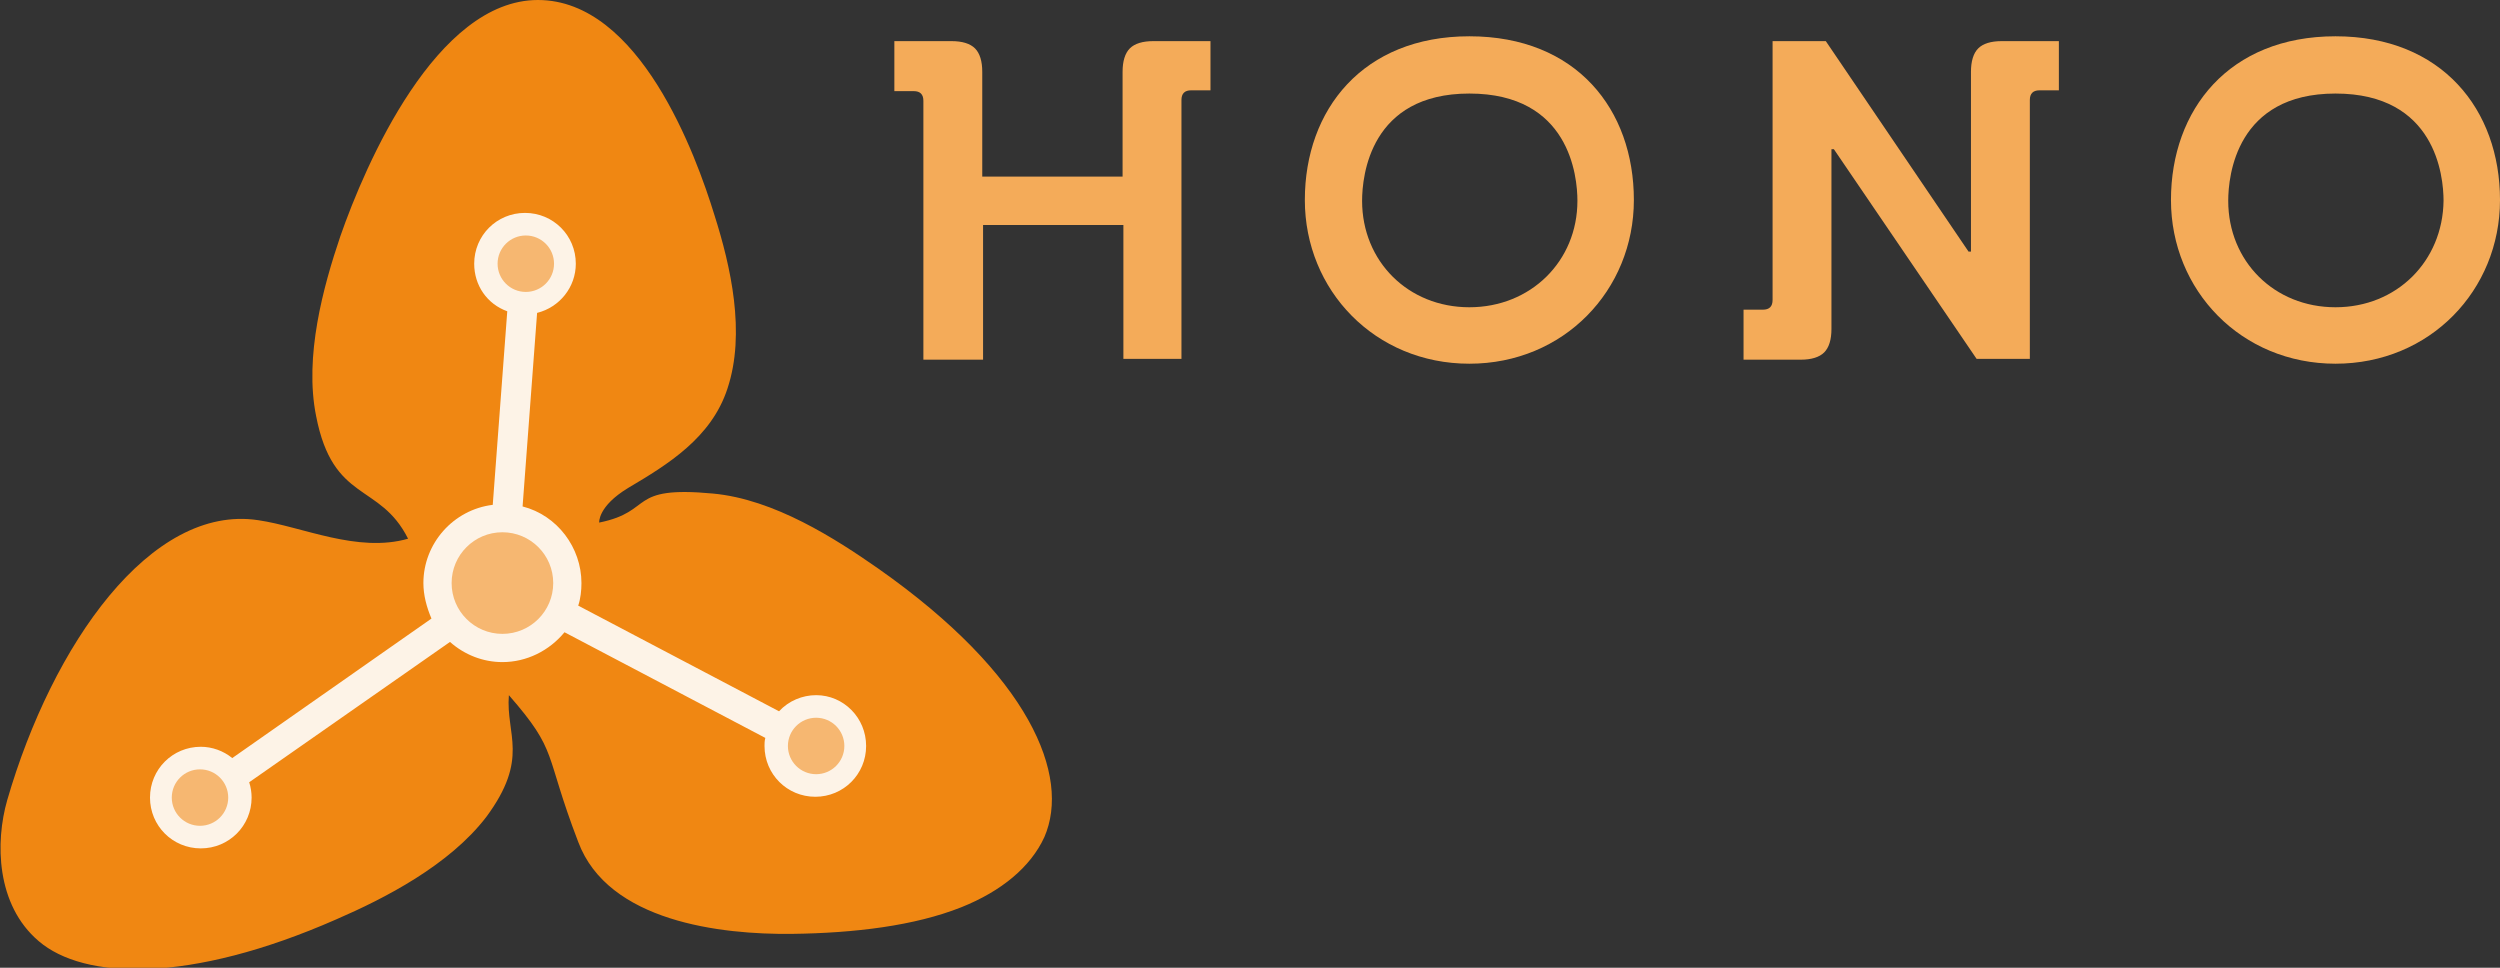 <?xml version="1.0" encoding="utf-8"?>
<!-- Generator: Adobe Illustrator 19.2.1, SVG Export Plug-In . SVG Version: 6.00 Build 0)  -->
<svg version="1.1" baseProfile="tiny" xmlns="http://www.w3.org/2000/svg" xmlns:xlink="http://www.w3.org/1999/xlink" x="0px"
	 y="0px" viewBox="0 0 310 120" xml:space="preserve">
<rect x="0" y="0" width="310" height="120" fill="#333333" stroke="none"/>
<g id="BG">
</g>
<g id="Logo">
	<g>
		<path fill="#F4AB59" d="M140.1,6c-0.6,0.6-0.9,1.6-0.9,2.9v13h-17.4v-13c0-1.3-0.3-2.3-0.9-2.9c-0.6-0.6-1.6-0.9-2.9-0.9h-7.1v6.2
			h2.4c0.4,0,0.7,0.1,0.9,0.3c0.2,0.2,0.3,0.5,0.3,0.9v32.1h7.4V27.9h17.4v16.6h7.2V12.4c0-0.4,0.1-0.7,0.3-0.9
			c0.2-0.2,0.5-0.3,0.9-0.3h2.4V5.1H143C141.7,5.1,140.7,5.4,140.1,6z"/>
		<path fill="#F08712" d="M108.9,70.5c-5.3-3.7-12.9-8.6-20.5-9.3c-10.7-1-7.2,2.2-14.1,3.6c0,0-0.2-2,3.6-4.3
			c4.9-2.9,10.3-6.2,12.3-12.3c2.3-6.9,0.4-15.2-1.6-21.5C86.3,19.2,79.3,0,66.7,0S45.3,20.4,42.2,29.3c-2.1,6.2-4.5,14.9-3,22.3
			c2.1,10.8,7.9,8.2,11.4,15.2c-6.3,1.8-13.1-1.5-18.6-2.3c-13.3-2-25.5,15.4-31.1,34.7c-1.5,5.2-1.4,13,3.9,17.5
			c5.6,4.8,18.7,5.3,36.9-2.7c6-2.6,14-6.7,18.6-12.7c5.4-7.3,2.4-10.2,2.8-15.1c6.2,7.1,4.3,7,8.6,18.2
			c3.7,9.9,17.7,11.5,26.5,11.4c7.8-0.1,15.2-1,21-3.3c5-2,8.6-5,10.3-8.7C132.8,96.2,127.7,83.7,108.9,70.5z"/>
		<path fill="#FDF3E7" d="M101.2,86.2c-1.7,0-3.4,0.7-4.6,2L71.7,75.1c0.3-0.9,0.4-1.9,0.4-2.8c0-4.4-3-8.4-7.3-9.5l1.8-24
			c2.8-0.7,4.8-3.2,4.8-6.1c0-3.5-2.8-6.3-6.3-6.3c-3.5,0-6.3,2.8-6.3,6.3c0,2.7,1.6,5,4.1,5.9l-1.8,24c-4.9,0.6-8.6,4.8-8.6,9.7
			c0,1.5,0.4,3,1,4.4L28.8,94c-1.1-0.9-2.5-1.4-3.9-1.4c-3.5,0-6.3,2.8-6.3,6.3s2.8,6.3,6.3,6.3s6.3-2.8,6.3-6.3
			c0-0.6-0.1-1.3-0.3-1.9l24.9-17.4c1.8,1.6,4.1,2.5,6.5,2.5c3,0,5.8-1.4,7.7-3.7l24.9,13.1c-0.1,0.4-0.1,0.7-0.1,1
			c0,3.5,2.8,6.3,6.3,6.3s6.3-2.8,6.3-6.3S104.6,86.2,101.2,86.2z"/>
		<path fill="#F4AB59" d="M248.2,5.1c-1.3,0-2.3,0.3-2.9,0.9s-0.9,1.6-0.9,2.9v22.3h-0.3L226.4,5.1h-6.6v32.1c0,0.4-0.1,0.7-0.3,0.9
			c-0.2,0.2-0.5,0.3-0.9,0.3h-2.4v6.2h7.1c1.3,0,2.3-0.3,2.9-0.9c0.6-0.6,0.9-1.6,0.9-2.9V18.5h0.3l17.7,26h6.6V12.4
			c0-0.4,0.1-0.7,0.3-0.9c0.2-0.2,0.5-0.3,0.9-0.3h2.4V5.1H248.2z"/>
		<path fill="#F4AB59" d="M182.2,4.5c-13.2,0-20.4,9.1-20.4,20.3c0,11.2,8.7,20.3,20.4,20.3c11.7,0,20.4-9.1,20.4-20.3
			C202.6,13.6,195.5,4.5,182.2,4.5z M182.2,38.1c-7.6,0-13.3-5.7-13.3-13.2c0-3.1,1-13.3,13.3-13.3c12.4,0,13.4,10.2,13.4,13.3
			C195.6,32.4,189.8,38.1,182.2,38.1z"/>
		<path fill="#F4AB59" d="M289.6,4.5c-13.2,0-20.4,9.1-20.4,20.3c0,11.2,8.7,20.3,20.4,20.3c11.7,0,20.4-9.1,20.4-20.3
			C310,13.6,302.8,4.5,289.6,4.5z M289.6,38.1c-7.6,0-13.3-5.7-13.3-13.2c0-3.1,1-13.3,13.3-13.3c12.4,0,13.4,10.2,13.4,13.3
			C302.9,32.4,297.2,38.1,289.6,38.1z"/>
		<circle fill="#F6B771" cx="101.2" cy="92.5" r="3.5"/>
		<circle fill="#F6B771" cx="65.2" cy="32.7" r="3.5"/>
		<circle fill="#F6B771" cx="24.8" cy="98.9" r="3.5"/>
		<circle fill="#F6B771" cx="62.3" cy="72.3" r="6.3"/>
	</g>
</g>
</svg>
